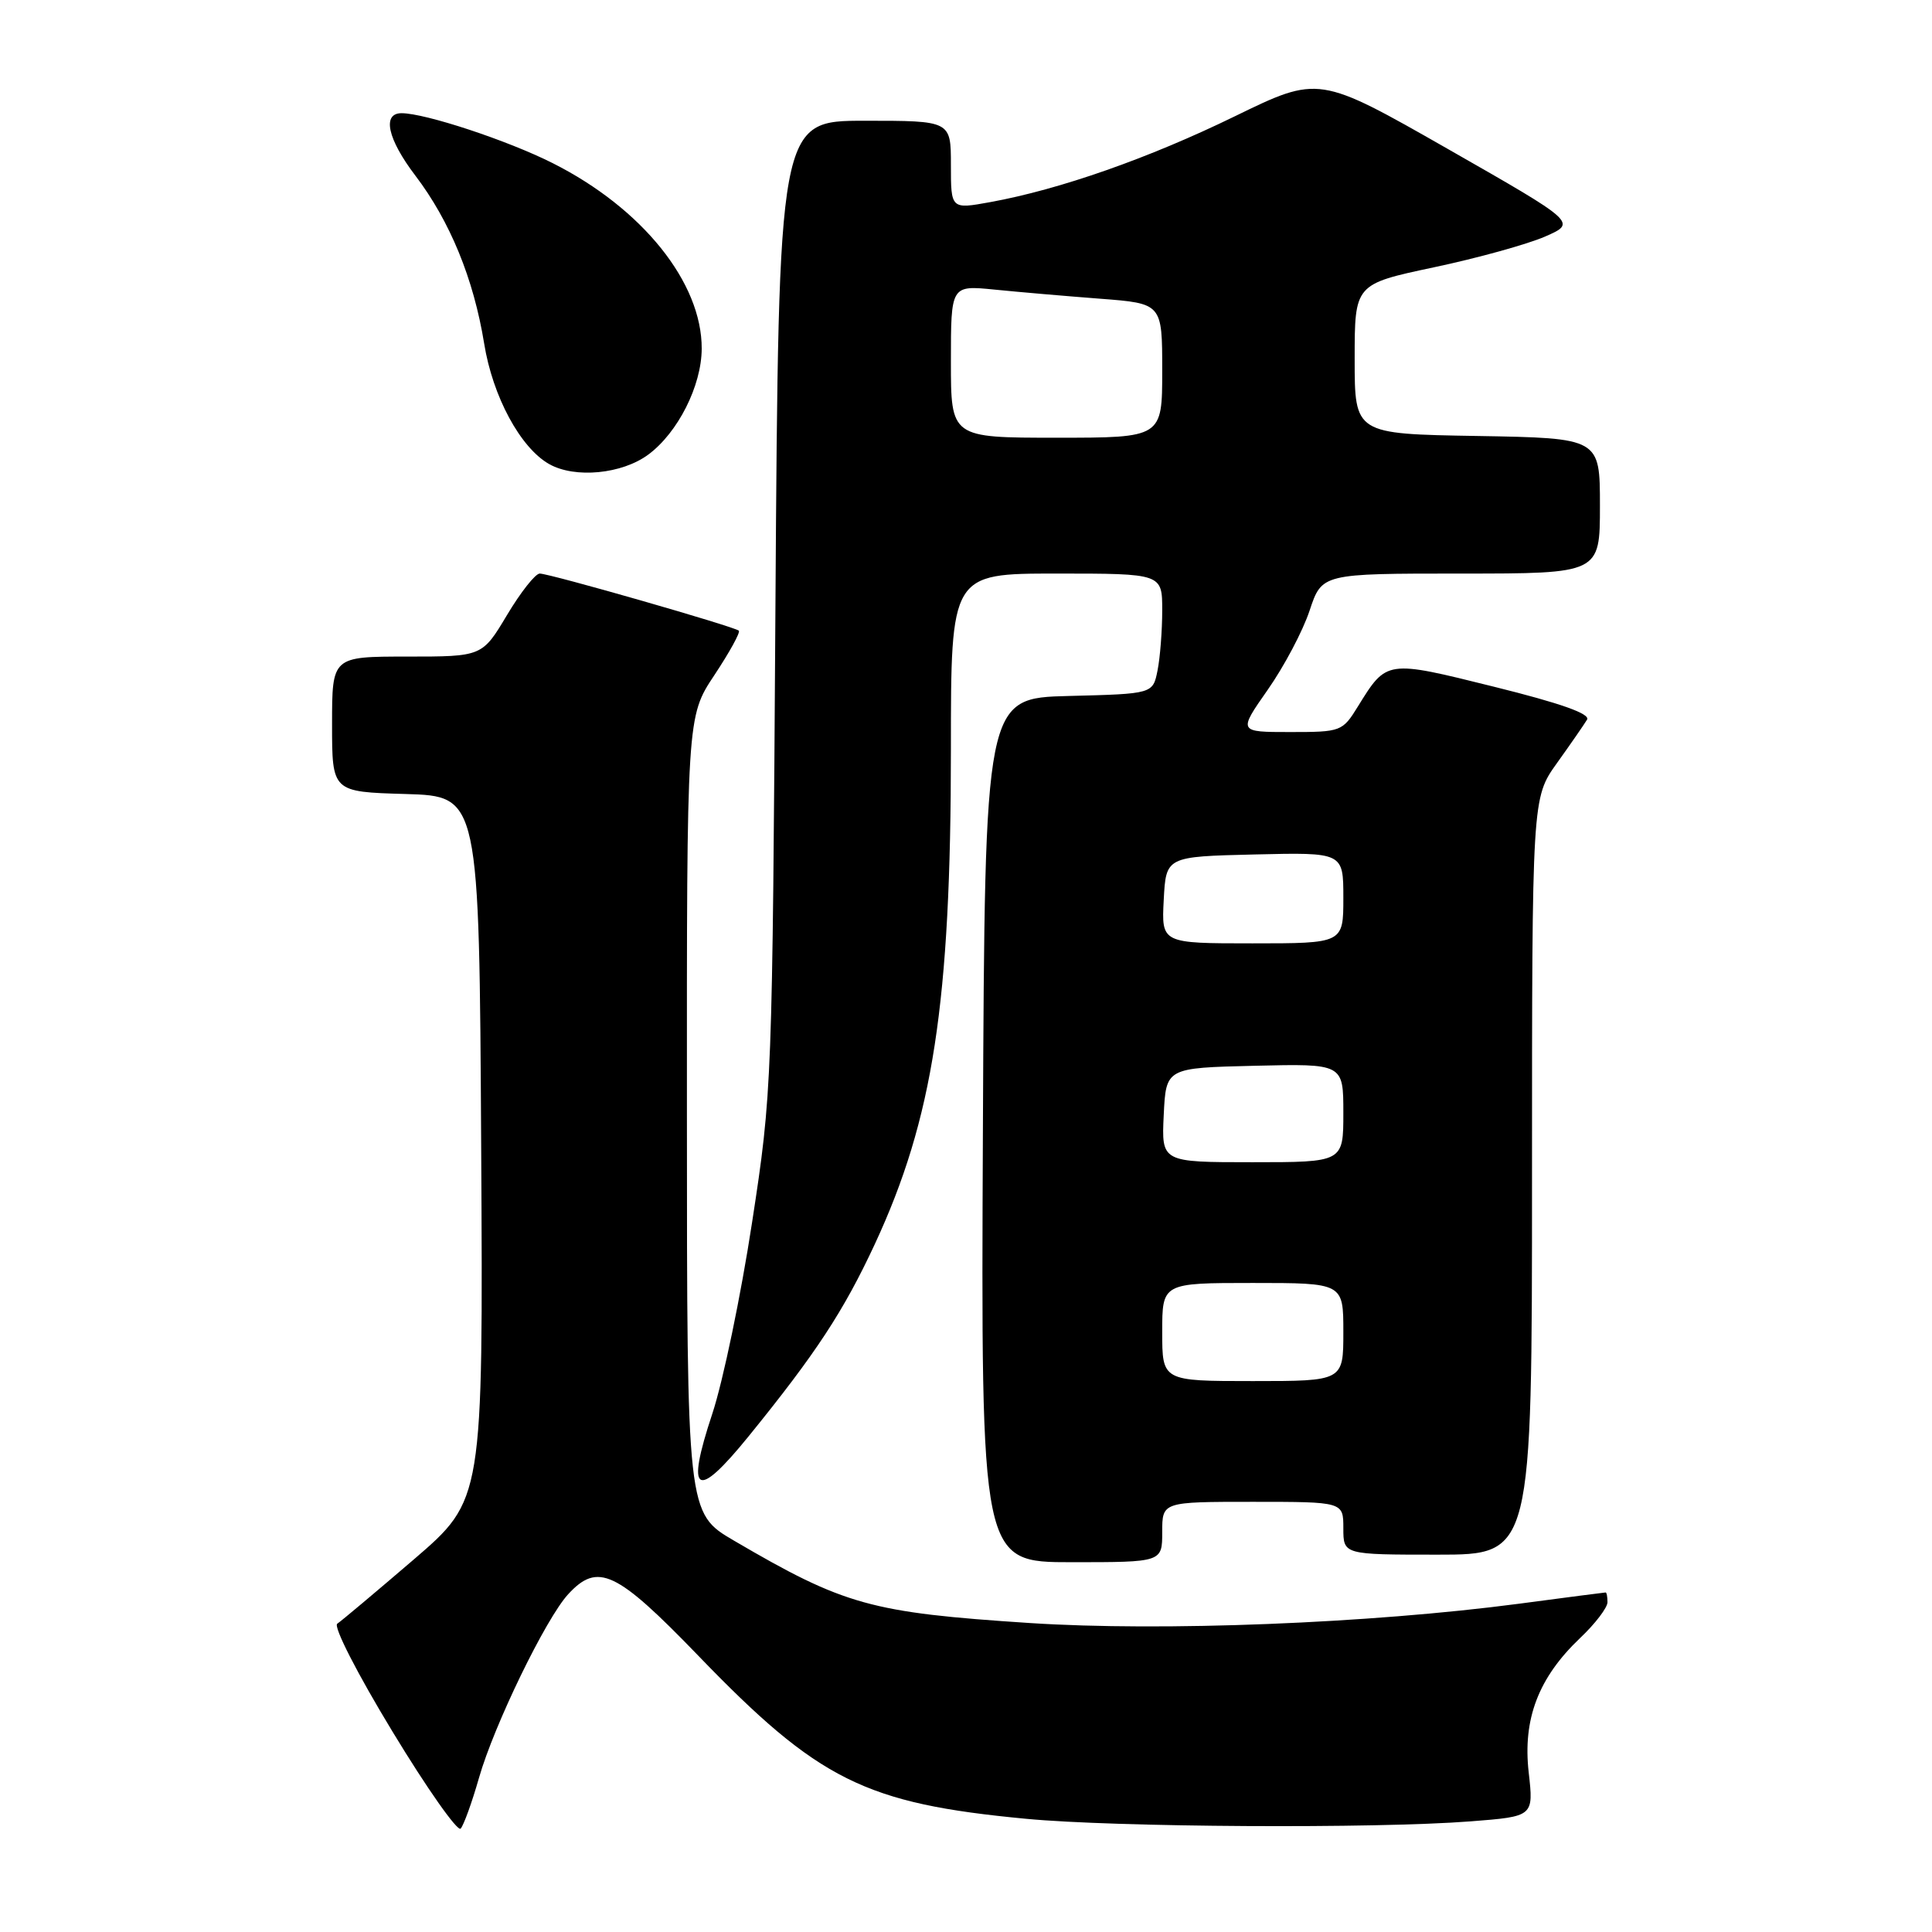 <?xml version="1.0" encoding="UTF-8" standalone="no"?>
<!DOCTYPE svg PUBLIC "-//W3C//DTD SVG 1.1//EN" "http://www.w3.org/Graphics/SVG/1.1/DTD/svg11.dtd" >
<svg xmlns="http://www.w3.org/2000/svg" xmlns:xlink="http://www.w3.org/1999/xlink" version="1.1" viewBox="0 0 256 256">
 <g >
 <path fill="currentColor"
d=" M 63.47 235.57 C 65.46 228.60 72.32 214.47 75.28 211.25 C 79.21 206.98 81.65 208.13 92.50 219.36 C 108.46 235.91 114.62 238.98 135.96 241.00 C 147.84 242.13 182.19 242.32 194.86 241.34 C 203.22 240.69 203.22 240.69 202.56 234.85 C 201.76 227.77 203.85 222.30 209.37 217.05 C 211.37 215.16 213.00 213.02 213.00 212.30 C 213.00 211.59 212.89 211.00 212.75 211.01 C 212.61 211.01 207.46 211.68 201.29 212.50 C 181.50 215.11 153.97 216.20 136.46 215.06 C 115.38 213.68 111.89 212.71 97.27 204.15 C 91.03 200.50 91.03 200.50 91.02 147.73 C 91.00 94.97 91.00 94.97 94.65 89.47 C 96.66 86.44 98.12 83.79 97.90 83.57 C 97.36 83.04 72.84 76.00 71.52 76.00 C 70.94 76.00 68.99 78.47 67.18 81.50 C 63.89 87.00 63.89 87.00 53.94 87.00 C 44.00 87.00 44.00 87.00 44.00 95.96 C 44.00 104.93 44.00 104.93 53.75 105.21 C 63.50 105.50 63.50 105.50 63.76 152.12 C 64.02 198.73 64.02 198.73 54.85 206.62 C 49.80 210.95 45.23 214.79 44.69 215.15 C 44.14 215.51 47.34 221.76 52.01 229.45 C 56.56 236.96 60.63 242.74 61.04 242.30 C 61.44 241.86 62.54 238.83 63.47 235.57 Z  M 154.00 203.00 C 154.00 199.00 154.00 199.00 166.00 199.00 C 178.00 199.00 178.00 199.00 178.00 202.50 C 178.00 206.00 178.00 206.00 190.50 206.00 C 203.00 206.00 203.00 206.00 203.00 155.87 C 203.00 105.74 203.00 105.74 206.30 101.12 C 208.12 98.58 209.91 95.99 210.29 95.36 C 210.76 94.59 206.81 93.19 197.98 91.00 C 183.66 87.44 183.76 87.42 179.93 93.61 C 177.88 96.93 177.70 97.00 170.95 97.00 C 164.06 97.00 164.06 97.00 167.98 91.40 C 170.14 88.32 172.64 83.60 173.53 80.90 C 175.16 76.00 175.16 76.00 193.58 76.00 C 212.00 76.00 212.00 76.00 212.00 67.02 C 212.00 58.05 212.00 58.05 195.75 57.77 C 179.50 57.50 179.50 57.50 179.50 47.57 C 179.50 37.65 179.50 37.65 190.00 35.42 C 195.78 34.20 202.40 32.36 204.72 31.35 C 208.95 29.50 208.95 29.50 191.85 19.74 C 174.75 9.99 174.75 9.99 163.62 15.41 C 152.22 20.97 140.45 25.10 131.22 26.78 C 126.00 27.73 126.00 27.73 126.00 21.86 C 126.00 16.00 126.00 16.00 114.59 16.00 C 103.17 16.00 103.17 16.00 102.75 80.25 C 102.34 143.86 102.31 144.67 99.65 162.00 C 98.18 171.62 95.81 183.03 94.38 187.34 C 90.83 198.04 92.23 198.90 99.21 190.30 C 108.13 179.31 111.78 173.74 115.91 164.87 C 123.64 148.23 126.00 132.91 126.00 99.28 C 126.00 76.00 126.00 76.00 140.00 76.00 C 154.00 76.00 154.00 76.00 154.00 80.87 C 154.00 83.56 153.72 87.14 153.38 88.84 C 152.76 91.94 152.76 91.94 141.63 92.22 C 130.50 92.50 130.50 92.50 130.24 149.75 C 129.98 207.00 129.98 207.00 141.99 207.00 C 154.00 207.00 154.00 207.00 154.00 203.00 Z  M 85.91 60.23 C 89.83 57.32 92.96 51.12 92.98 46.21 C 93.02 37.45 85.11 27.60 73.24 21.62 C 67.27 18.61 56.34 15.00 53.21 15.00 C 50.60 15.00 51.35 18.42 55.03 23.26 C 59.63 29.31 62.76 36.95 64.15 45.50 C 65.28 52.54 68.96 59.35 72.78 61.50 C 76.20 63.42 82.42 62.82 85.91 60.23 Z  M 154.00 176.50 C 154.00 170.00 154.00 170.00 166.00 170.00 C 178.00 170.00 178.00 170.00 178.00 176.50 C 178.00 183.00 178.00 183.00 166.00 183.00 C 154.00 183.00 154.00 183.00 154.00 176.50 Z  M 154.20 147.75 C 154.50 141.50 154.50 141.50 166.25 141.22 C 178.00 140.94 178.00 140.94 178.00 147.47 C 178.00 154.00 178.00 154.00 165.95 154.00 C 153.90 154.00 153.90 154.00 154.20 147.75 Z  M 154.20 119.25 C 154.50 113.50 154.50 113.50 166.25 113.22 C 178.00 112.94 178.00 112.94 178.00 118.97 C 178.00 125.00 178.00 125.00 165.95 125.00 C 153.90 125.00 153.90 125.00 154.20 119.25 Z  M 126.00 47.90 C 126.00 37.80 126.00 37.80 131.75 38.37 C 134.91 38.69 141.21 39.23 145.75 39.58 C 154.00 40.21 154.00 40.21 154.00 49.10 C 154.00 58.00 154.00 58.00 140.00 58.00 C 126.00 58.00 126.00 58.00 126.00 47.90 Z "/>
</g>
</svg>